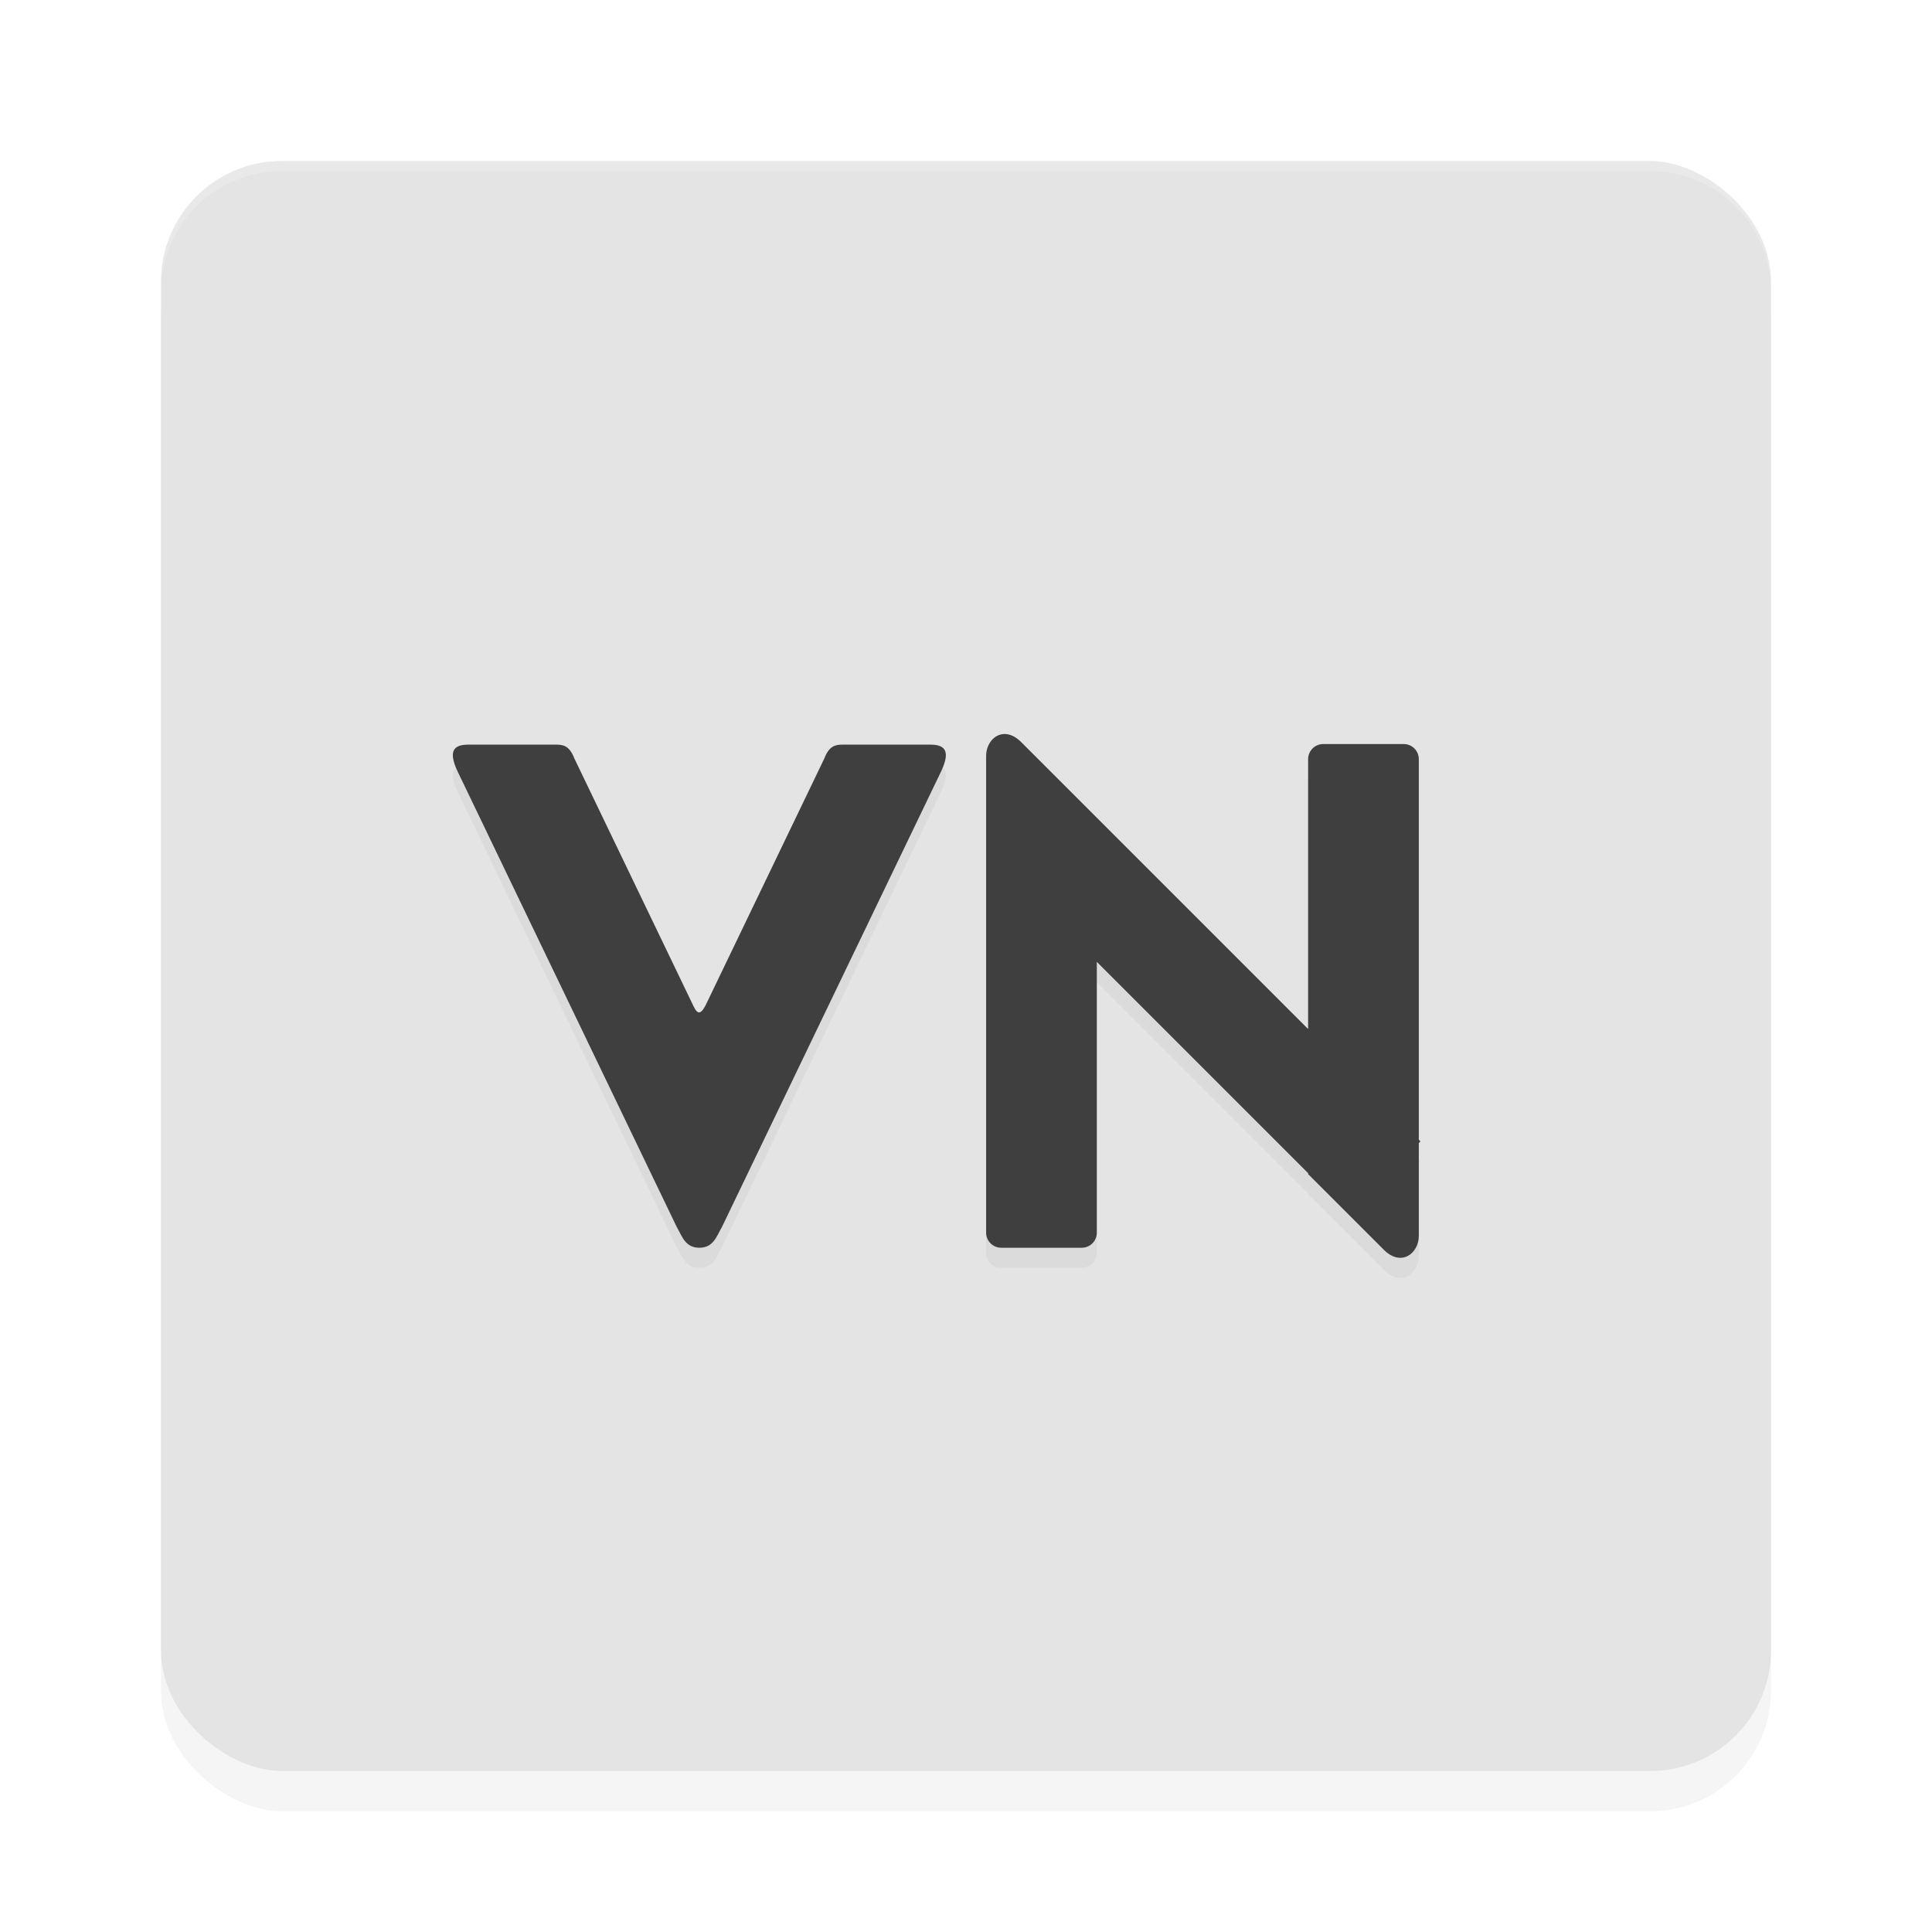<?xml version='1.0' encoding='utf-8'?>
<svg xmlns="http://www.w3.org/2000/svg" width="192" height="192" version="1" id="svg28">
  <defs>
    <filter style="color-interpolation-filters:sRGB" id="filter6495" x="-0.048" y="-0.048" width="1.096" height="1.096">
      <feGaussianBlur stdDeviation="3.2"/>
    </filter>
    <filter style="color-interpolation-filters:sRGB" id="filter4468" x="-0.083" y="-0.154" width="1.166" height="1.308">
      <feGaussianBlur stdDeviation="3.335"/>
    </filter>
  </defs>
  <rect transform="matrix(0,-1,-1,0,0,0)" ry="12" rx="12" y="-176" x="-180" height="160" width="160" style="filter:url(#filter6495);opacity:0.2;fill:#000000"/>
  <rect transform="matrix(0,-1,-1,0,0,0)" ry="12" rx="12" y="-176" x="-176" height="160" width="160" style="fill:#e4e4e4"/>
  <path style="opacity:0.2;fill:#ffffff" d="m 28,16 c -6.648,0 -12,5.352 -12,12 v 1 c 0,-6.648 5.352,-12 12,-12 h 136 c 6.648,0 12,5.352 12,12 v -1 c 0,-6.648 -5.352,-12 -12,-12 z"/>
  <path style="filter:url(#filter4468);opacity:0.2;fill:#000000" d="M 99.902,74.946 C 98.821,74.905 98,75.936 98,77.125 v 47.375 c 0,0.831 0.669,1.5 1.5,1.5 h 8 c 0.831,0 1.5,-0.669 1.5,-1.5 V 97.588 l 21,20.998 v 0.094 l 1.688,1.688 5.826,5.826 c 1.751,1.751 3.486,0.354 3.486,-1.375 v -9.223 l 0.166,-0.166 L 141,115.264 V 77.444 c 0,-0.831 -0.669,-1.5 -1.5,-1.5 h -8 c -0.831,0 -1.5,0.669 -1.5,1.5 v 26.82 l -21,-21 -1.688,-1.688 -5.826,-5.826 c -0.547,-0.547 -1.092,-0.786 -1.584,-0.805 z m -53.375,1.055 c -1.645,0 -1.927,0.847 -1.008,2.758 L 67.25,123.928 c 0.534,0.924 0.843,2.072 2.25,2.072 1.407,0 1.716,-1.148 2.25,-2.072 L 93.48,78.758 c 0.919,-1.911 0.638,-2.758 -1.008,-2.758 h -8.758 c -0.733,0 -1.325,0.155 -1.799,1.385 l -11.609,24.133 c -0.822,1.841 -1.132,1.003 -1.582,0.068 L 57.084,77.385 c -0.473,-1.23 -1.066,-1.385 -1.799,-1.385 z"/>
  <path style="fill:#3f3f3f" d="M 99.902 72.945 C 98.821 72.905 98 73.936 98 75.125 L 98 122.5 C 98 123.331 98.669 124 99.5 124 L 107.5 124 C 108.331 124 109 123.331 109 122.5 L 109 95.588 L 130 116.586 L 130 116.68 L 131.688 118.367 L 137.514 124.193 C 139.264 125.944 141 124.548 141 122.818 L 141 113.596 L 141.166 113.43 L 141 113.264 L 141 75.443 C 141 74.612 140.331 73.943 139.5 73.943 L 131.5 73.943 C 130.669 73.943 130 74.612 130 75.443 L 130 102.264 L 109 81.264 L 107.312 79.576 L 101.486 73.75 C 100.939 73.203 100.394 72.964 99.902 72.945 z M 46.527 74 C 44.882 74 44.6 74.847 45.52 76.758 L 67.25 121.928 C 67.784 122.852 68.093 124 69.5 124 C 70.907 124 71.216 122.852 71.75 121.928 L 93.48 76.758 C 94.4 74.847 94.118 74 92.473 74 L 83.715 74 C 82.982 74 82.389 74.155 81.916 75.385 L 70.307 99.518 C 69.484 101.359 69.174 100.521 68.725 99.586 L 57.084 75.385 C 56.611 74.155 56.018 74 55.285 74 L 46.527 74 z "/>
</svg>
